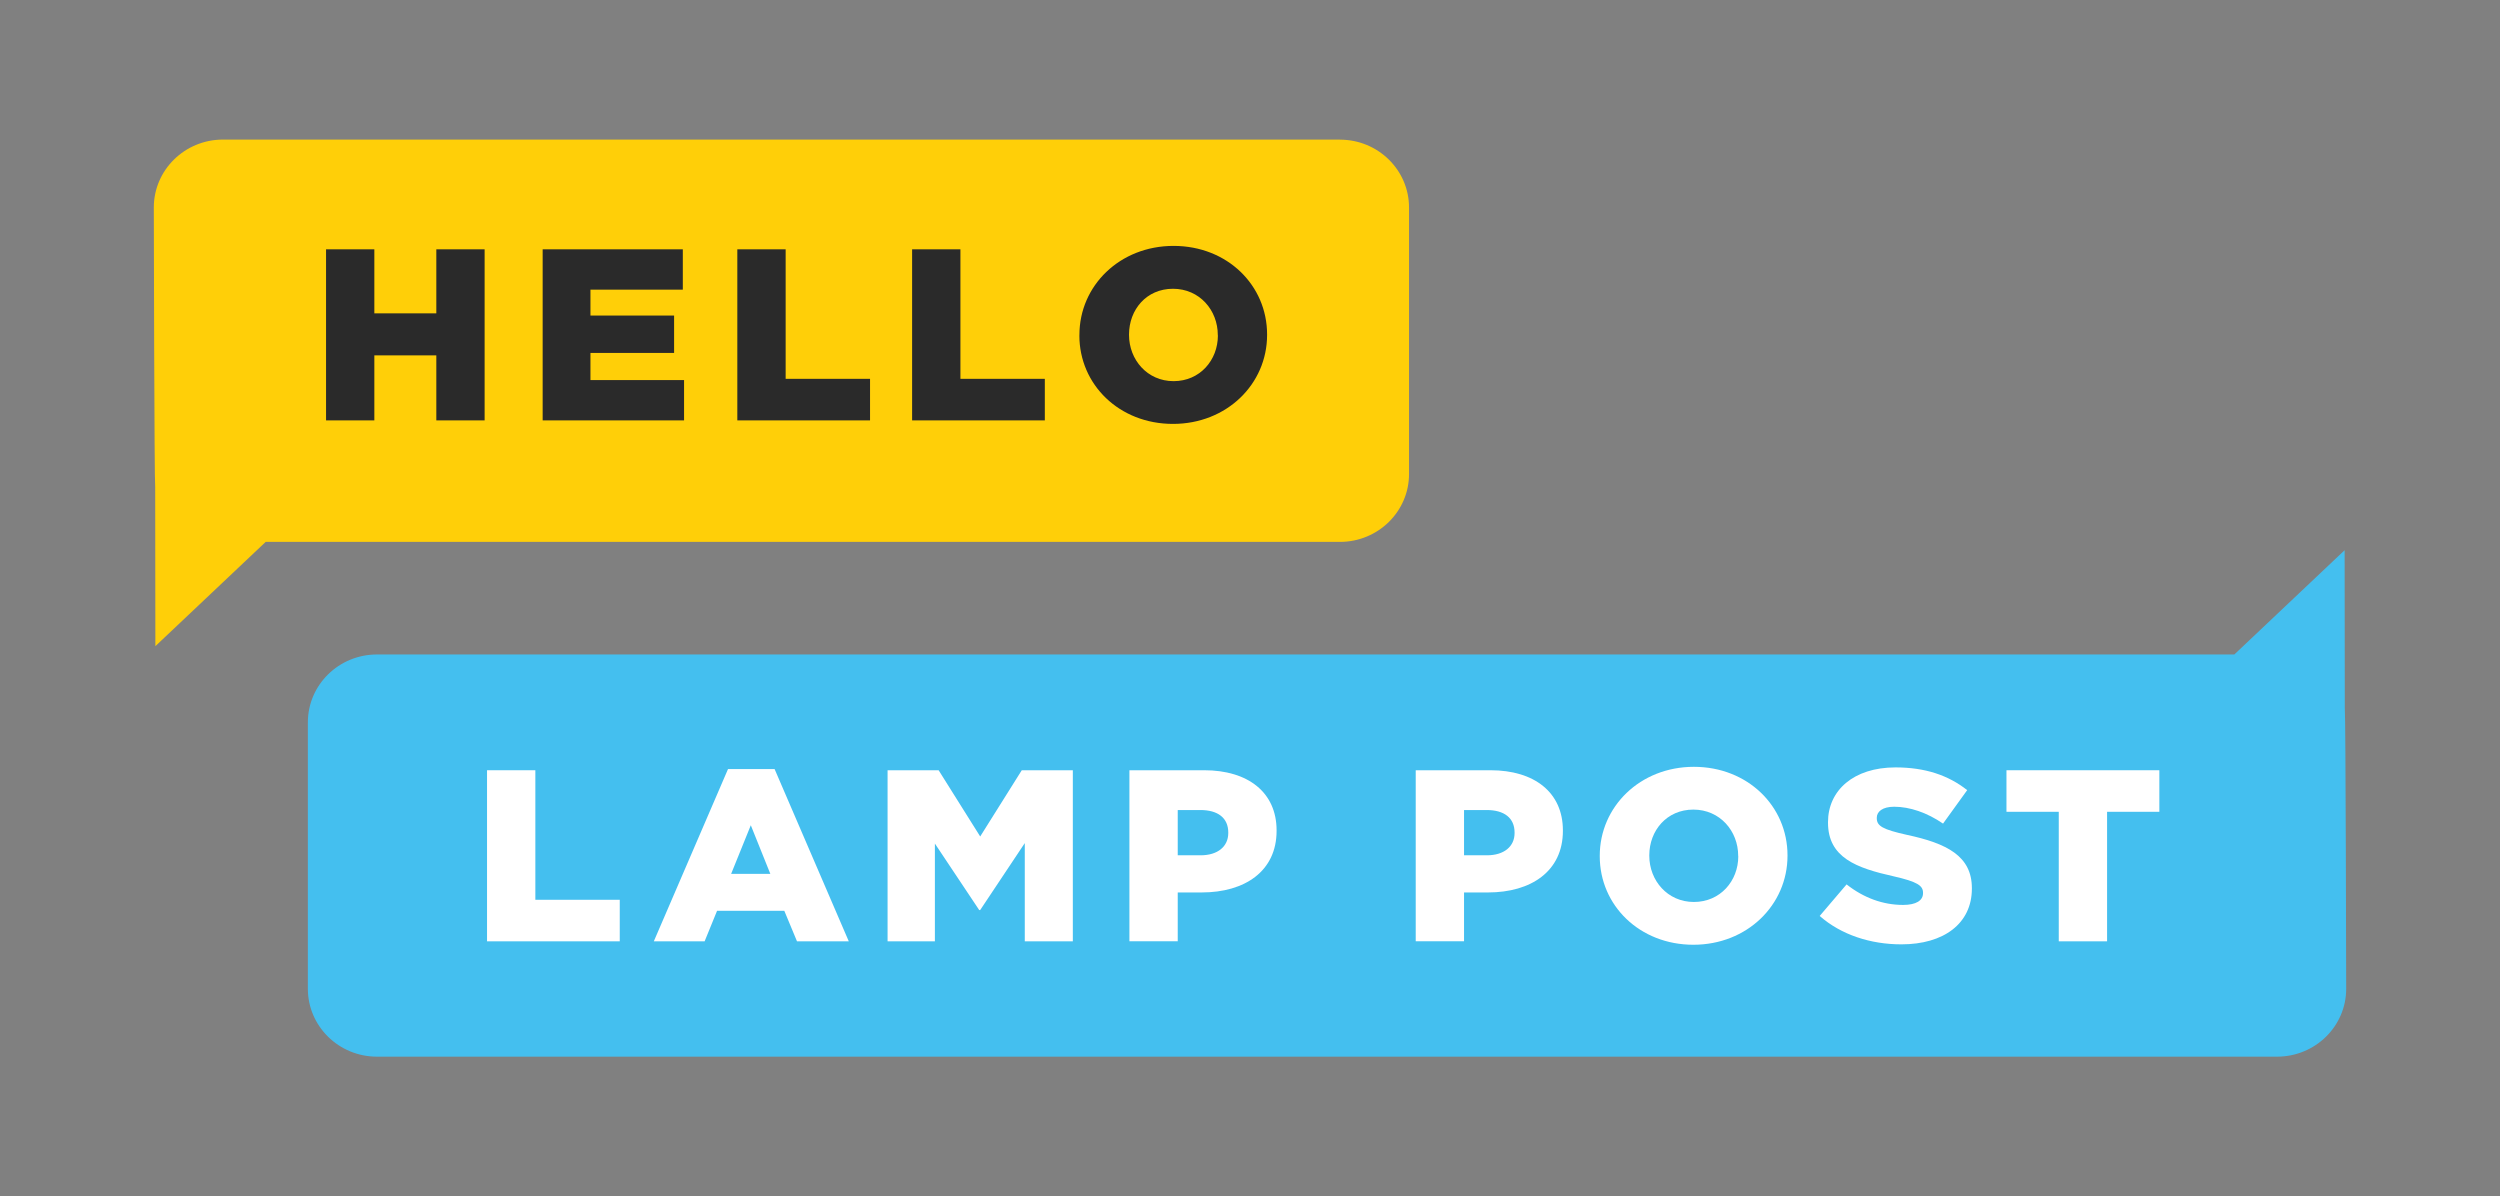 <svg id="Layer_1" data-name="Layer 1" xmlns="http://www.w3.org/2000/svg" viewBox="0 0 1024 490"><rect x="0" y="0" width="1024" height="490" fill="#808080" stroke="none"/><defs><style>.cls-1{fill:#ffcf08;}.cls-2{fill:#2a2a2a;}.cls-3{fill:#44bfef;}.cls-4{fill:#fff;}</style></defs><title>logo</title><path class="cls-1" d="M548.79,57.17H91.34C75.69,57.17,63,69.62,63,85c0,0,.2,112.88.57,114.67l.07,65,45.18-42.71h440c15.64,0,28.32-12.45,28.32-27.81V85c0-15.36-12.68-27.8-28.32-27.8"/><polygon class="cls-2" points="133.55 102.12 153.33 102.12 153.33 128.35 178.72 128.35 178.72 102.12 198.5 102.12 198.5 172.19 178.72 172.19 178.72 145.56 153.33 145.56 153.33 172.19 133.55 172.19 133.55 102.12"/><polygon class="cls-2" points="222.27 102.12 279.68 102.12 279.68 118.64 241.85 118.64 241.85 129.25 276.11 129.25 276.11 144.56 241.85 144.56 241.85 155.68 280.19 155.68 280.19 172.19 222.27 172.19 222.27 102.12"/><polygon class="cls-2" points="302.01 102.12 321.8 102.12 321.8 155.17 356.37 155.17 356.37 172.19 302.01 172.19 302.01 102.12"/><polygon class="cls-2" points="373.6 102.12 393.39 102.12 393.39 155.17 427.96 155.17 427.96 172.19 373.6 172.19 373.6 102.12"/><path class="cls-2" d="M442.13,137.36v-.2c0-20.12,16.52-36.44,38.55-36.44S519,116.84,519,137v.2c0,20.12-16.52,36.43-38.55,36.43s-38.34-16.12-38.34-36.23m56.7,0v-.2c0-10.11-7.44-18.92-18.36-18.92s-18,8.61-18,18.72v.2c0,10.11,7.44,18.92,18.25,18.92s18.15-8.61,18.15-18.72"/><path class="cls-3" d="M960.43,290.36l-.07-65-45.18,42.71H154.42c-15.64,0-28.32,12.45-28.32,27.81V405c0,15.35,12.68,27.81,28.32,27.81H932.67c15.65,0,28.33-12.45,28.33-27.81,0,0-.2-112.88-.56-114.67"/><polygon class="cls-4" points="199.49 315.49 219.28 315.49 219.28 368.55 253.85 368.55 253.85 385.57 199.49 385.57 199.49 315.49"/><path class="cls-4" d="M298.2,315h19.07l30.39,70.57H326.45l-5.2-12.51H293.71l-5.1,12.51H267.8Zm17.33,42.94-8-19.92-8.06,19.92Z"/><polygon class="cls-4" points="363.55 315.49 384.46 315.49 401.49 342.62 418.52 315.49 439.43 315.49 439.43 385.57 419.75 385.57 419.75 345.33 401.49 372.75 401.08 372.75 382.93 345.53 382.93 385.57 363.55 385.57 363.55 315.49"/><path class="cls-4" d="M462.61,315.49h30.6c18.05,0,29.68,9.11,29.68,24.63v.2c0,16.52-13,25.23-30.7,25.23H482.4v20H462.61Zm29.17,34.84c7,0,11.32-3.6,11.32-9.11V341c0-6-4.28-9.21-11.42-9.21H482.4v18.52Z"/><path class="cls-4" d="M579.88,315.49h30.6c18.05,0,29.68,9.11,29.68,24.63v.2c0,16.52-13,25.23-30.7,25.23h-9.79v20H579.88Zm29.17,34.84c7,0,11.32-3.6,11.32-9.11V341c0-6-4.28-9.21-11.42-9.21h-9.28v18.52Z"/><path class="cls-4" d="M655.26,350.73v-.2c0-20.12,16.52-36.44,38.55-36.44s38.35,16.12,38.35,36.24v.2c0,20.12-16.52,36.44-38.55,36.44s-38.35-16.12-38.35-36.24m56.7,0v-.2c0-10.11-7.44-18.92-18.36-18.92s-18.05,8.61-18.05,18.72v.2c0,10.11,7.44,18.92,18.26,18.92S712,360.84,712,350.73"/><path class="cls-4" d="M745.36,375.16l11-12.91c7,5.51,14.89,8.41,23.15,8.41,5.3,0,8.16-1.8,8.16-4.8v-.2c0-2.91-2.35-4.51-12-6.71-15.2-3.4-26.92-7.61-26.92-22v-.2c0-13,10.5-22.42,27.64-22.42,12.14,0,21.62,3.2,29.37,9.31l-9.89,13.71c-6.53-4.5-13.66-6.91-20-6.91-4.8,0-7.14,2-7.14,4.5v.21c0,3.2,2.45,4.6,12.34,6.81,16.42,3.5,26.61,8.71,26.61,21.83v.2c0,14.31-11.53,22.82-28.86,22.82-12.64,0-24.67-3.9-33.45-11.61"/><polygon class="cls-4" points="843.27 332.51 821.85 332.51 821.85 315.49 884.47 315.49 884.47 332.51 863.06 332.51 863.06 385.57 843.27 385.57 843.27 332.51"/></svg>